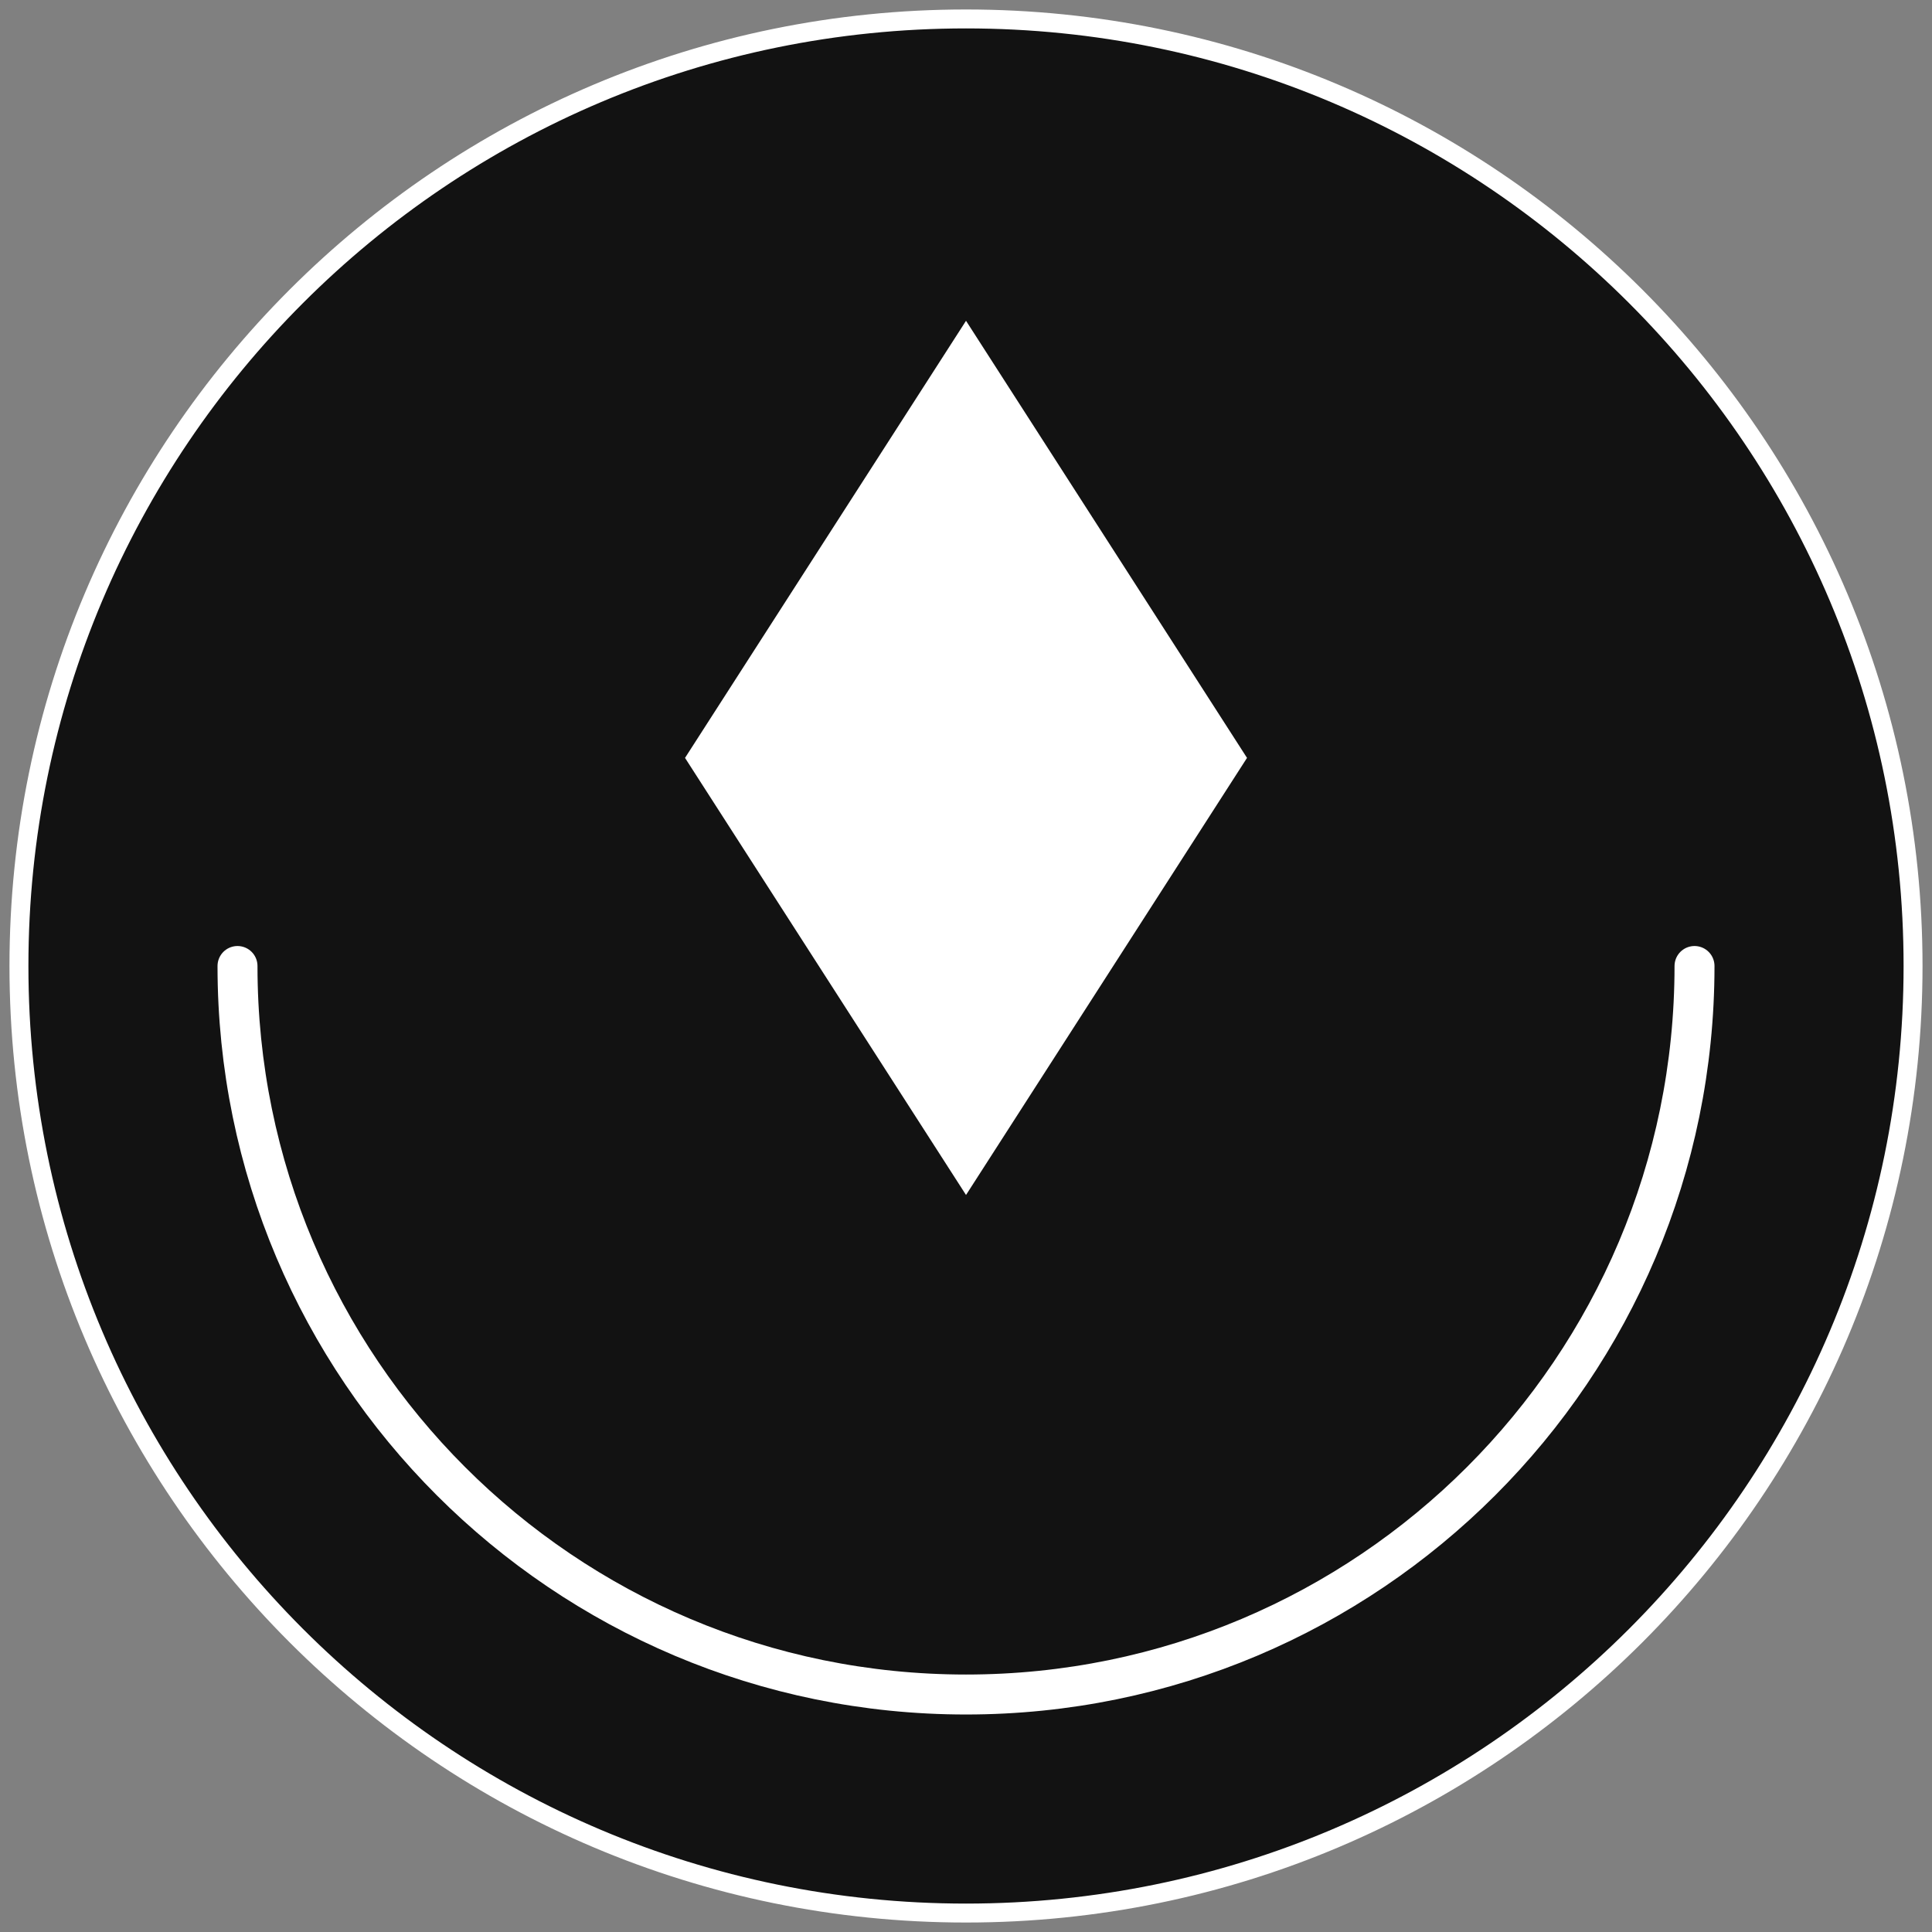 <svg width="102" height="102" viewBox="0 0 102 102" fill="none" xmlns="http://www.w3.org/2000/svg">
<rect x="0" y="0" width="102" height="102" fill="#808080" stroke="none"/>
<path fill-rule="evenodd" clip-rule="evenodd" d="M51 101C78.614 101 101 78.614 101 51C101 23.386 78.614 1 51 1C23.386 1 1 23.386 1 51C1 78.614 23.386 101 51 101Z" fill="#121212" stroke="white"/>
<path d="M12.539 51C12.539 72.242 29.759 89.462 51 89.462C72.242 89.462 89.462 72.242 89.462 51" stroke="white" stroke-width="2.11" stroke-linecap="round" stroke-linejoin="round"/>
<path fill-rule="evenodd" clip-rule="evenodd" d="M51.001 16.936L65.836 40.013L51.001 63.089L36.166 40.013L51.001 16.936Z" fill="white"/>
</svg>
